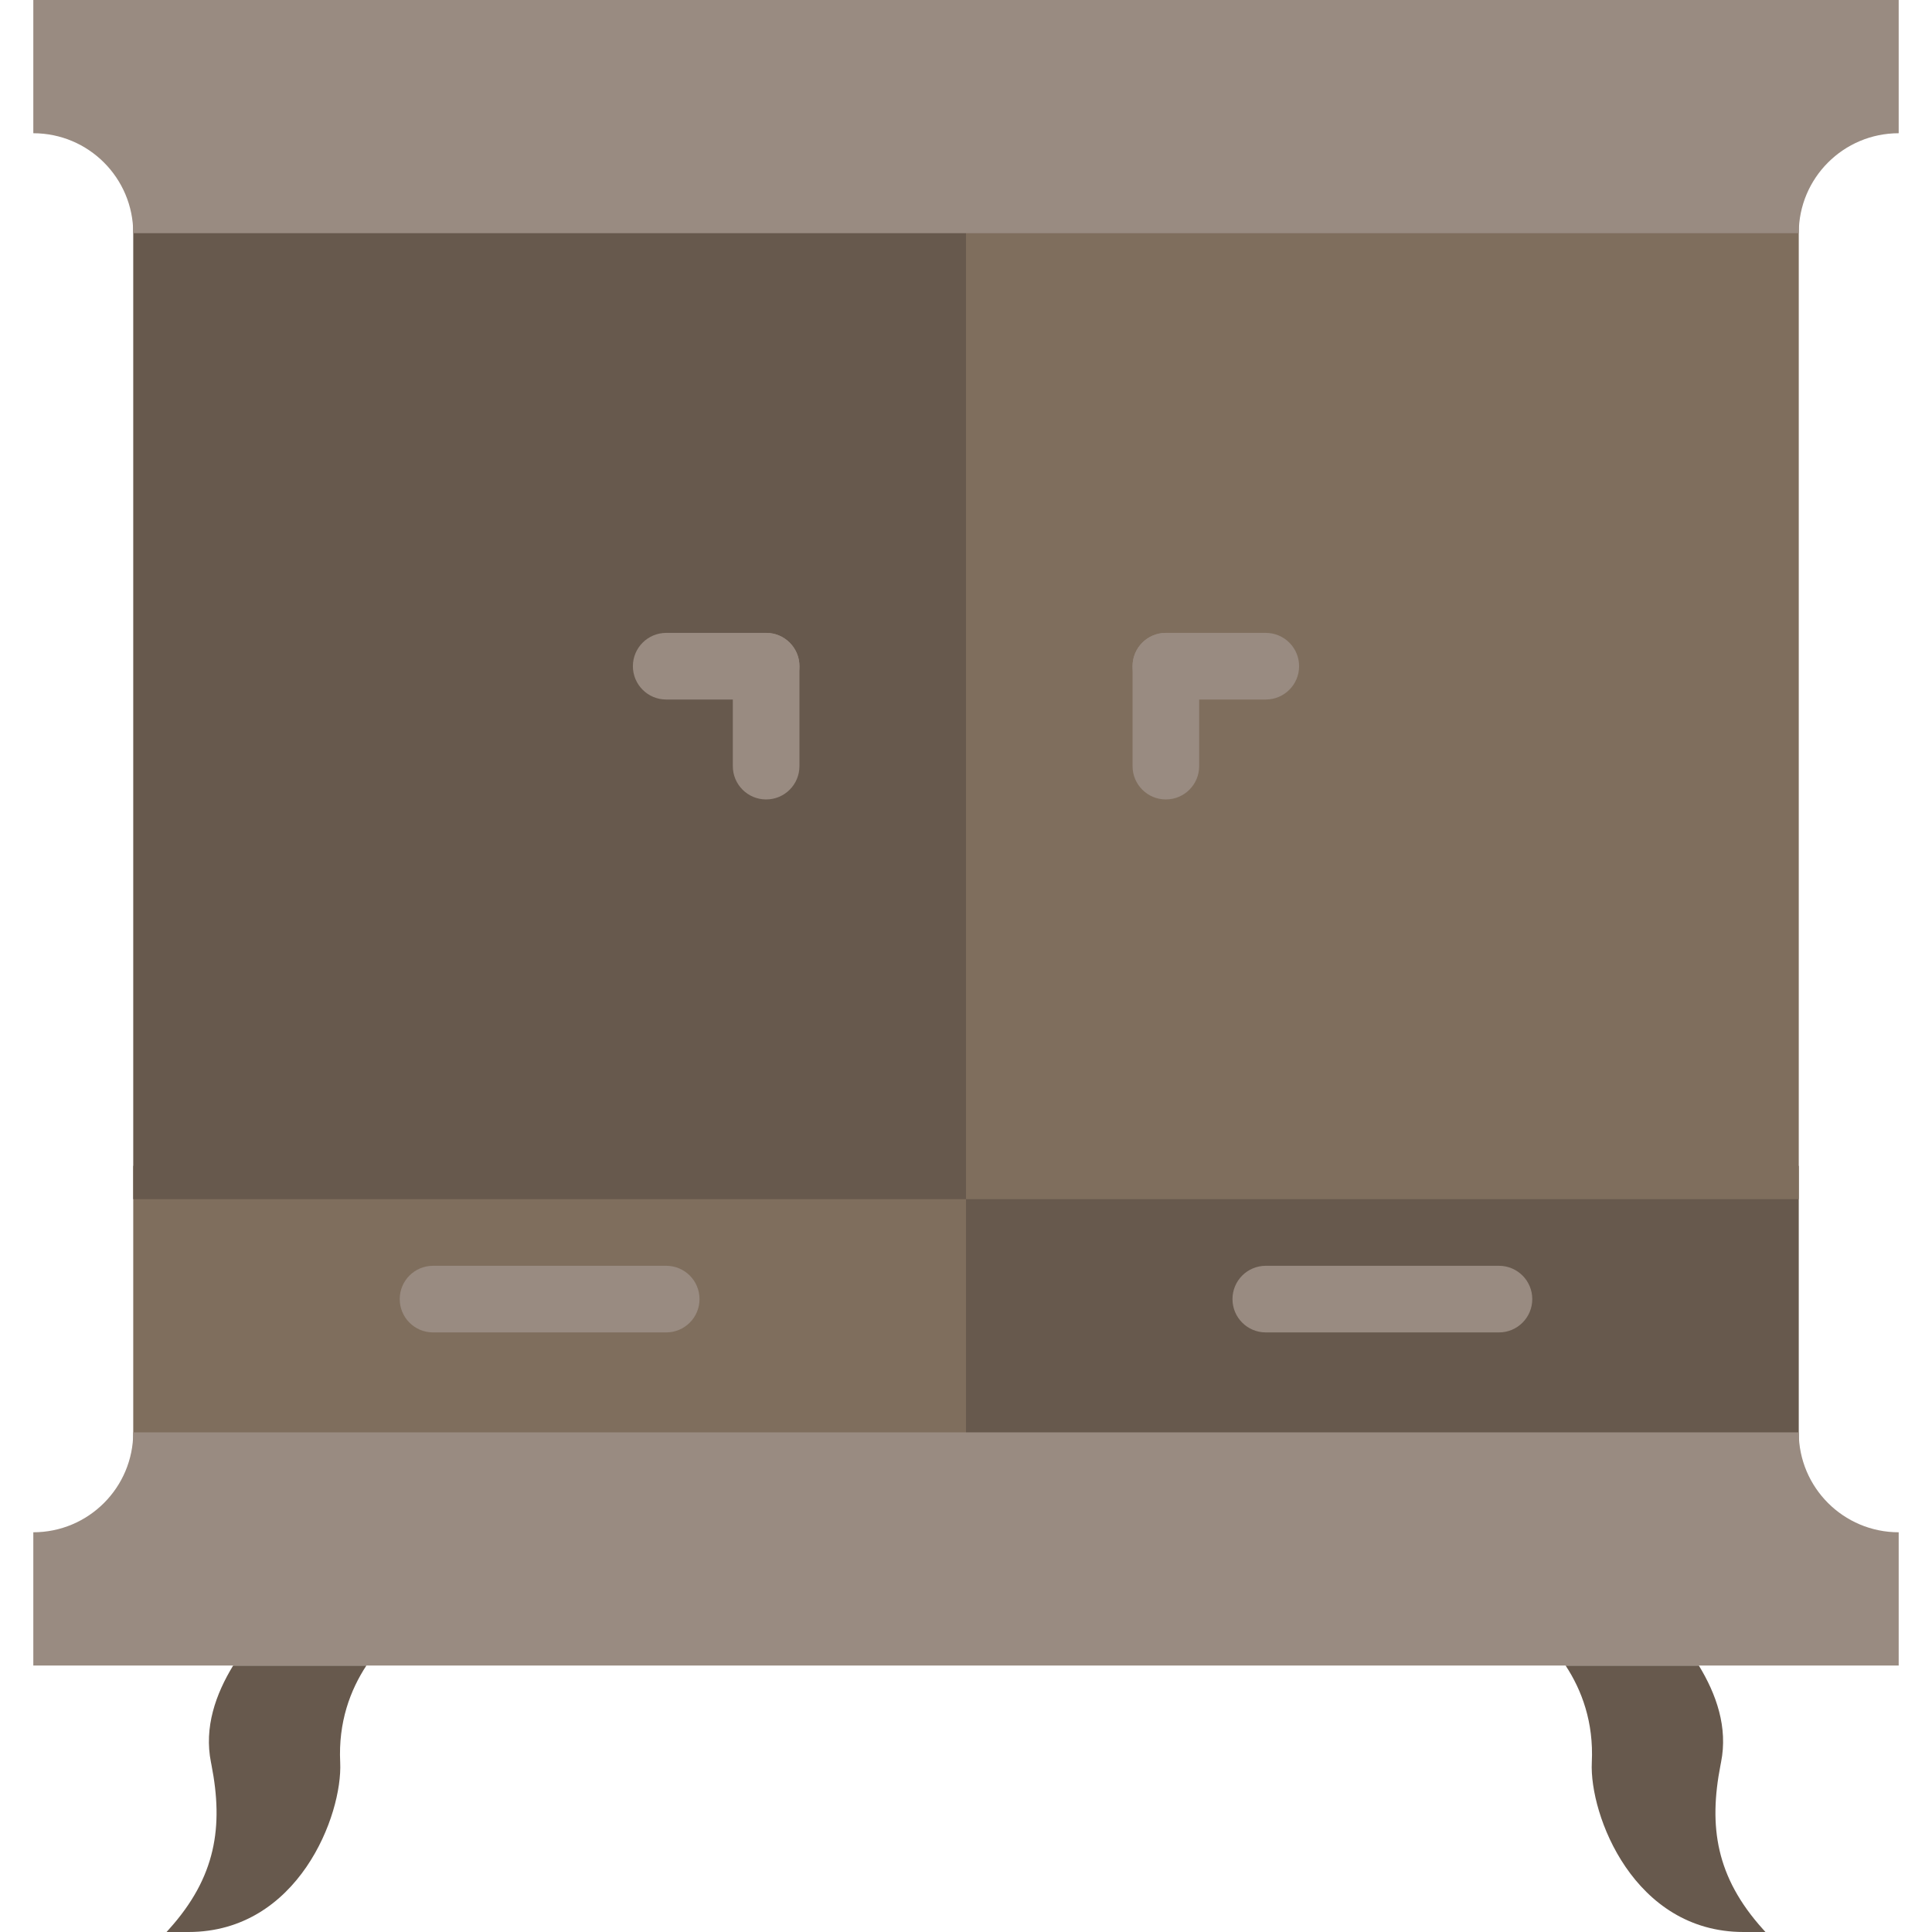<?xml version="1.0" encoding="iso-8859-1"?>
<!-- Generator: Adobe Illustrator 19.0.0, SVG Export Plug-In . SVG Version: 6.00 Build 0)  -->
<svg xmlns="http://www.w3.org/2000/svg" xmlns:xlink="http://www.w3.org/1999/xlink" version="1.1" id="Capa_1" x="0px" y="0px" viewBox="0 0 512 512" style="enable-background:new 0 0 512 512;" xml:space="preserve">
<g>
	<g>
		<path style="fill:#67594D;" d="M450.207,441.379c4.634,7.601,7.751,16.375,5.879,25.679c-0.044,0.23-0.088,0.459-0.132,0.68    c-3.187,16.331-1.192,29.705,11.229,43.502l0.68,0.759h-5.817c-29.078,0-40.872-31.029-40.201-44.941    c0.521-10.673-2.657-19.138-6.947-25.679H450.207z"/>
		<path style="fill:#67594D;" d="M61.793,441.379c-4.634,7.601-7.751,16.375-5.879,25.679c0.044,0.23,0.088,0.459,0.132,0.68    c3.187,16.331,1.192,29.705-11.229,43.502L44.138,512h5.817c29.078,0,40.872-31.029,40.201-44.941    c-0.521-10.673,2.657-19.138,6.947-25.679H61.793z"/>
	</g>
	<polygon style="fill:#7F6E5D;" points="35.31,388.414 256,388.414 256,308.966 35.31,308.966  "/>
	<g>
		<polygon style="fill:#67594D;" points="256,388.414 476.69,388.414 476.69,308.966 256,308.966   "/>
		<polygon style="fill:#67594D;" points="35.31,317.793 264.828,317.793 264.828,52.966 35.31,52.966   "/>
	</g>
	<polygon style="fill:#7F6E5D;" points="256,317.793 476.69,317.793 476.69,52.966 256,52.966  "/>
	<g>
		<path style="fill:#998B81;" d="M176.552,353.103h-61.793c-4.882,0-8.828-3.955-8.828-8.828c0-4.873,3.946-8.828,8.828-8.828    h61.793c4.882,0,8.828,3.955,8.828,8.828C185.379,349.149,181.433,353.103,176.552,353.103"/>
		<path style="fill:#998B81;" d="M397.241,353.103h-61.793c-4.882,0-8.828-3.955-8.828-8.828c0-4.873,3.946-8.828,8.828-8.828    h61.793c4.882,0,8.828,3.955,8.828,8.828C406.069,349.149,402.123,353.103,397.241,353.103"/>
		<path style="fill:#998B81;" d="M203.034,211.862c-4.882,0-8.828-3.955-8.828-8.828v-26.483c0-4.873,3.946-8.828,8.828-8.828    s8.828,3.955,8.828,8.828v26.483C211.862,207.907,207.916,211.862,203.034,211.862"/>
		<path style="fill:#998B81;" d="M203.034,185.379h-26.483c-4.882,0-8.828-3.955-8.828-8.828c0-4.873,3.946-8.828,8.828-8.828    h26.483c4.882,0,8.828,3.955,8.828,8.828C211.862,181.425,207.916,185.379,203.034,185.379"/>
		<path style="fill:#998B81;" d="M308.966,211.862c-4.882,0-8.828-3.955-8.828-8.828v-26.483c0-4.873,3.946-8.828,8.828-8.828    c4.882,0,8.828,3.955,8.828,8.828v26.483C317.793,207.907,313.847,211.862,308.966,211.862"/>
		<path style="fill:#998B81;" d="M335.448,185.379h-26.483c-4.882,0-8.828-3.955-8.828-8.828c0-4.873,3.946-8.828,8.828-8.828    h26.483c4.882,0,8.828,3.955,8.828,8.828C344.276,181.425,340.33,185.379,335.448,185.379"/>
		<path style="fill:#998B81;" d="M70.621,0H8.828v35.31c14.627,0,26.483,11.855,26.483,26.483h35.31H476.69    c0-14.627,11.855-26.483,26.483-26.483V0H70.621z"/>
		<path style="fill:#998B81;" d="M441.379,441.379h61.793v-35.31c-14.627,0-26.483-11.855-26.483-26.483h-35.31H35.31    c0,14.627-11.855,26.483-26.483,26.483v35.31H441.379z"/>
	</g>
</g>
<g>
</g>
<g>
</g>
<g>
</g>
<g>
</g>
<g>
</g>
<g>
</g>
<g>
</g>
<g>
</g>
<g>
</g>
<g>
</g>
<g>
</g>
<g>
</g>
<g>
</g>
<g>
</g>
<g>
</g>
</svg>

